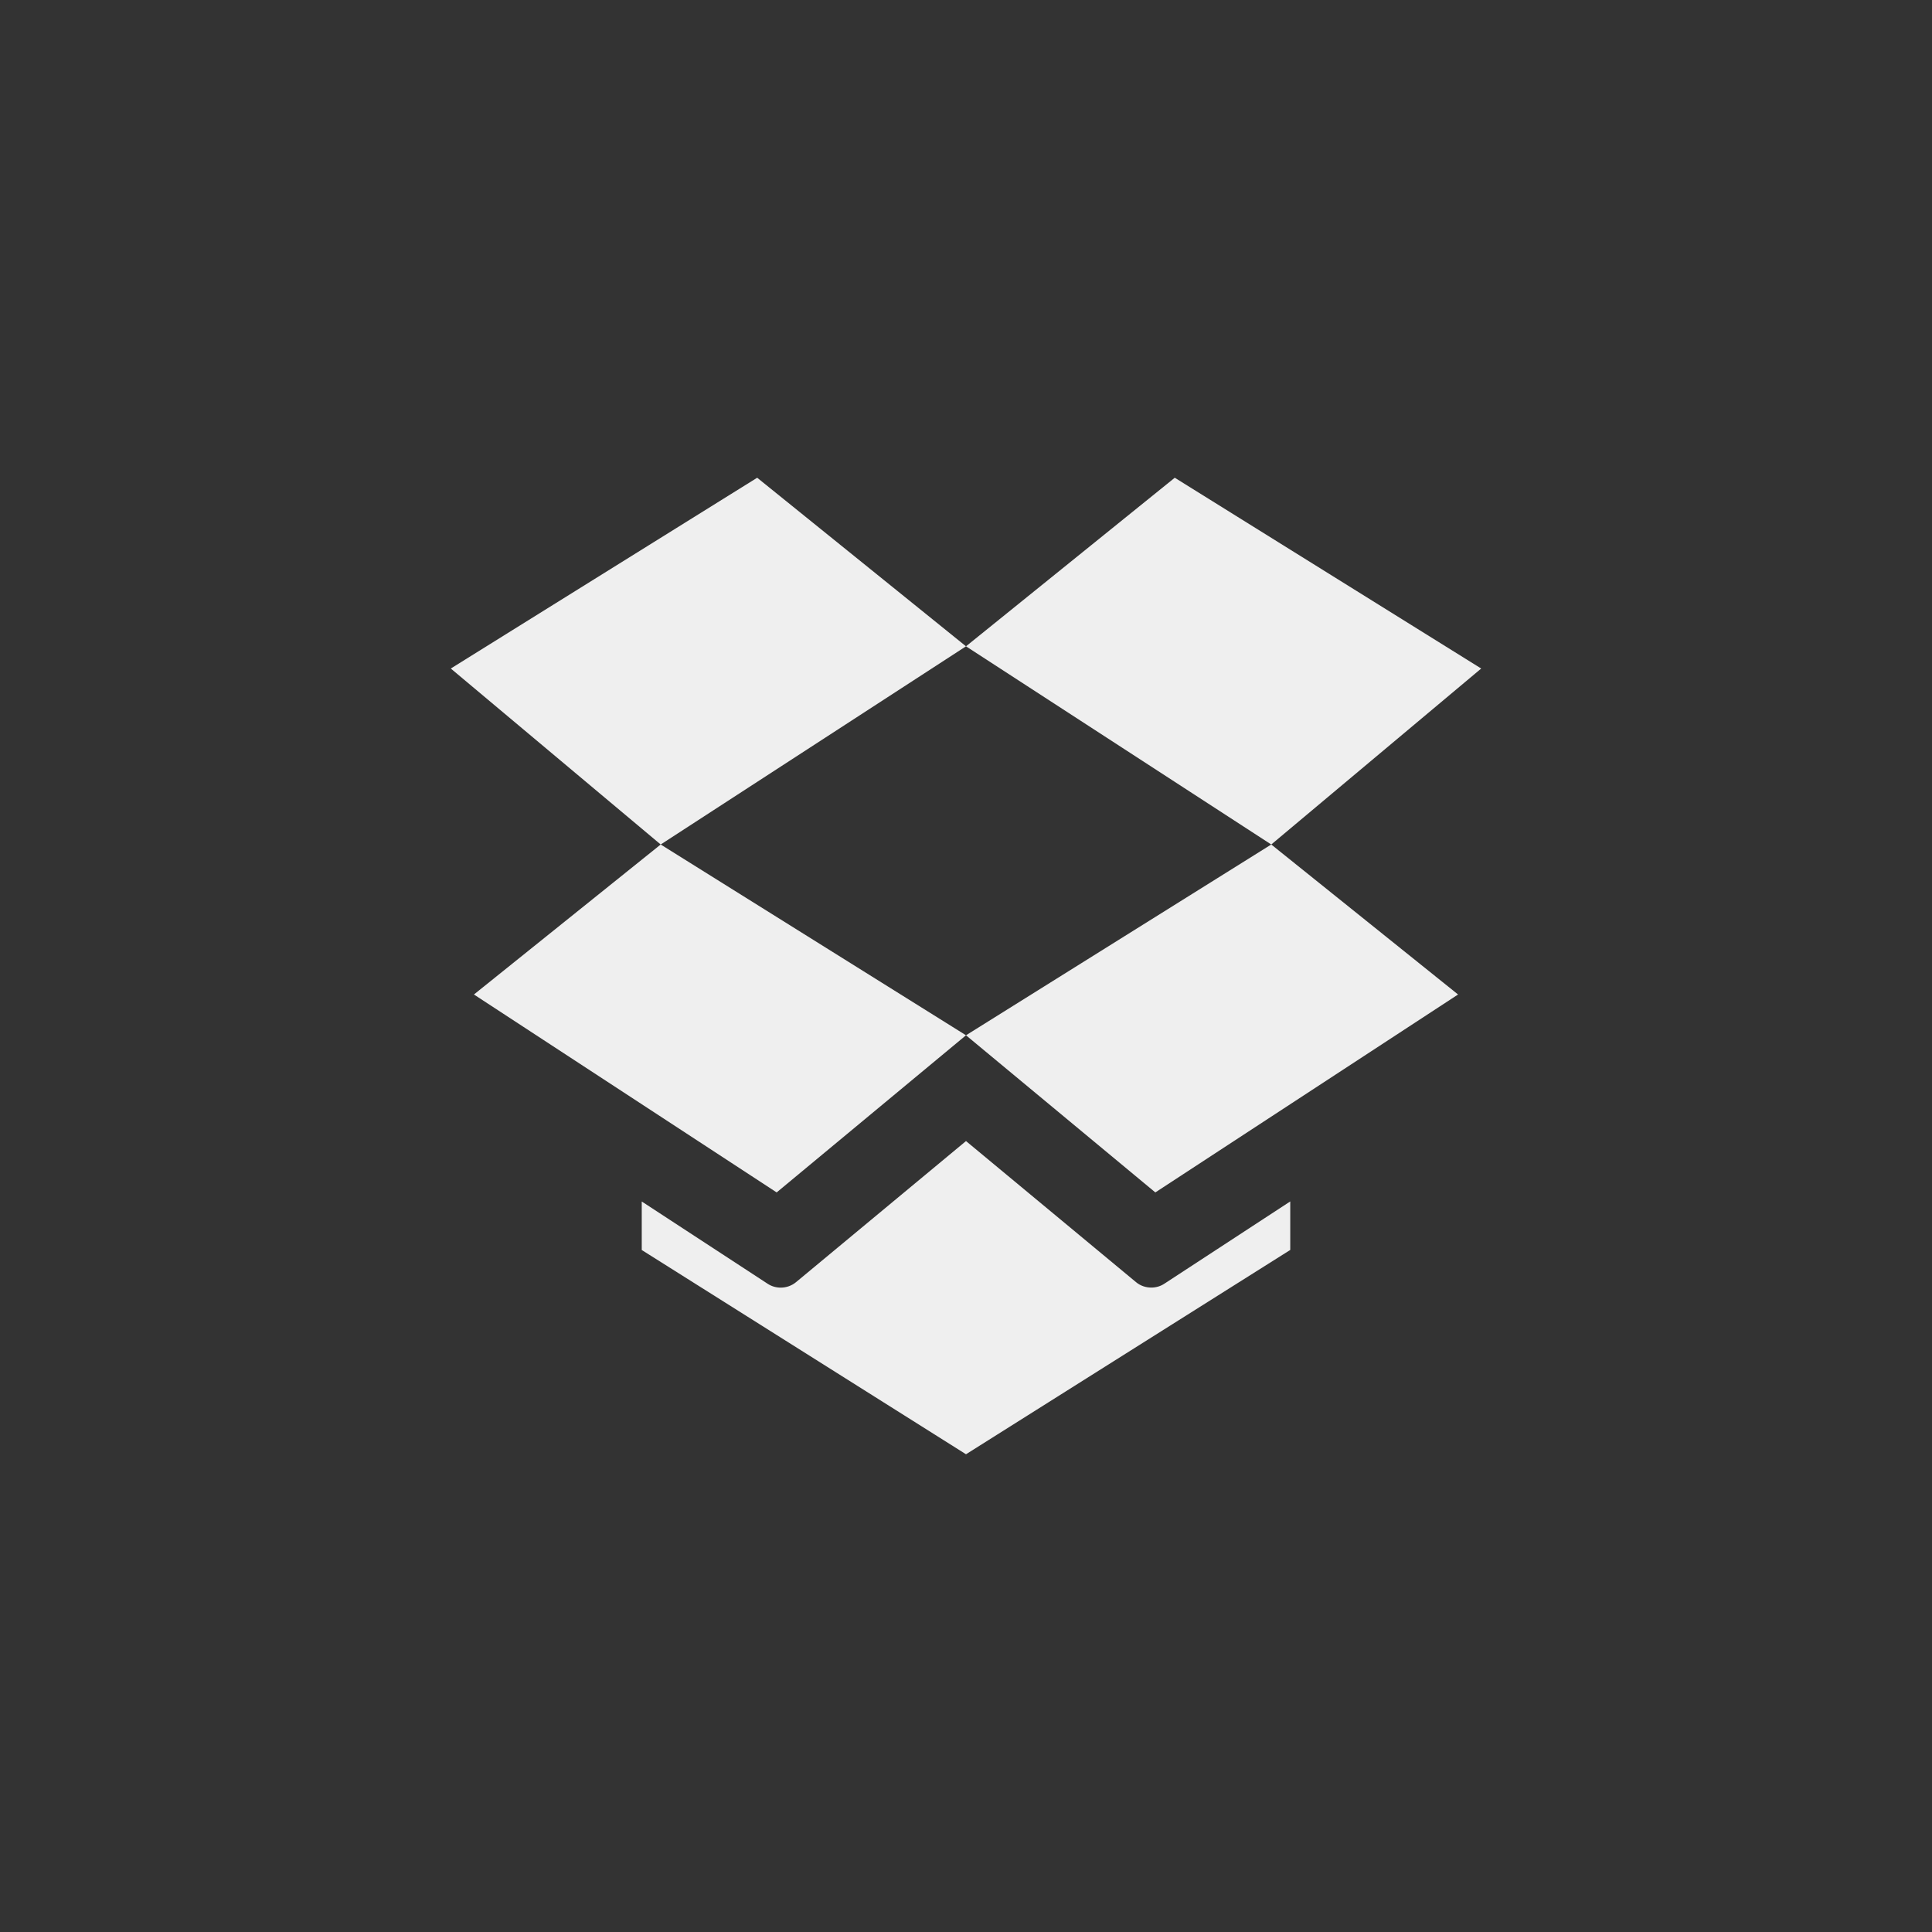 <svg xmlns="http://www.w3.org/2000/svg" width="144" height="144" viewBox="0 0 144 144">
  <rect x="0" y="0" width="144" height="144" fill="#333333" stroke="none"/>
  <g fill="none" fill-rule="evenodd">
<path fill="#EFEFEF" fill-rule="nonzero" d="M56.436,35.608 L33.6,49.828 L49.244,62.944 L72,48.172 L56.436,35.608 Z M85.808,95.968 C85.4,95.968 84.996,95.836 84.668,95.56 L72,85.048 L59.332,95.564 C59.004,95.836 58.596,95.972 58.192,95.972 C57.852,95.972 57.512,95.88 57.216,95.684 L47.832,89.552 L47.832,93.168 L72,108.392 L96.168,93.164 L96.168,89.548 L86.784,95.68 C86.488,95.876 86.148,95.968 85.808,95.968 Z M110.4,49.828 L87.56,35.608 L72,48.172 L94.752,62.944 L110.4,49.828 Z M72,77.164 L86.112,88.876 L108.676,74.124 L94.752,62.944 L72,77.164 Z M57.888,88.876 L72,77.164 L49.244,62.944 L35.324,74.124 L57.888,88.876 Z"/>
  </g>
</svg>
